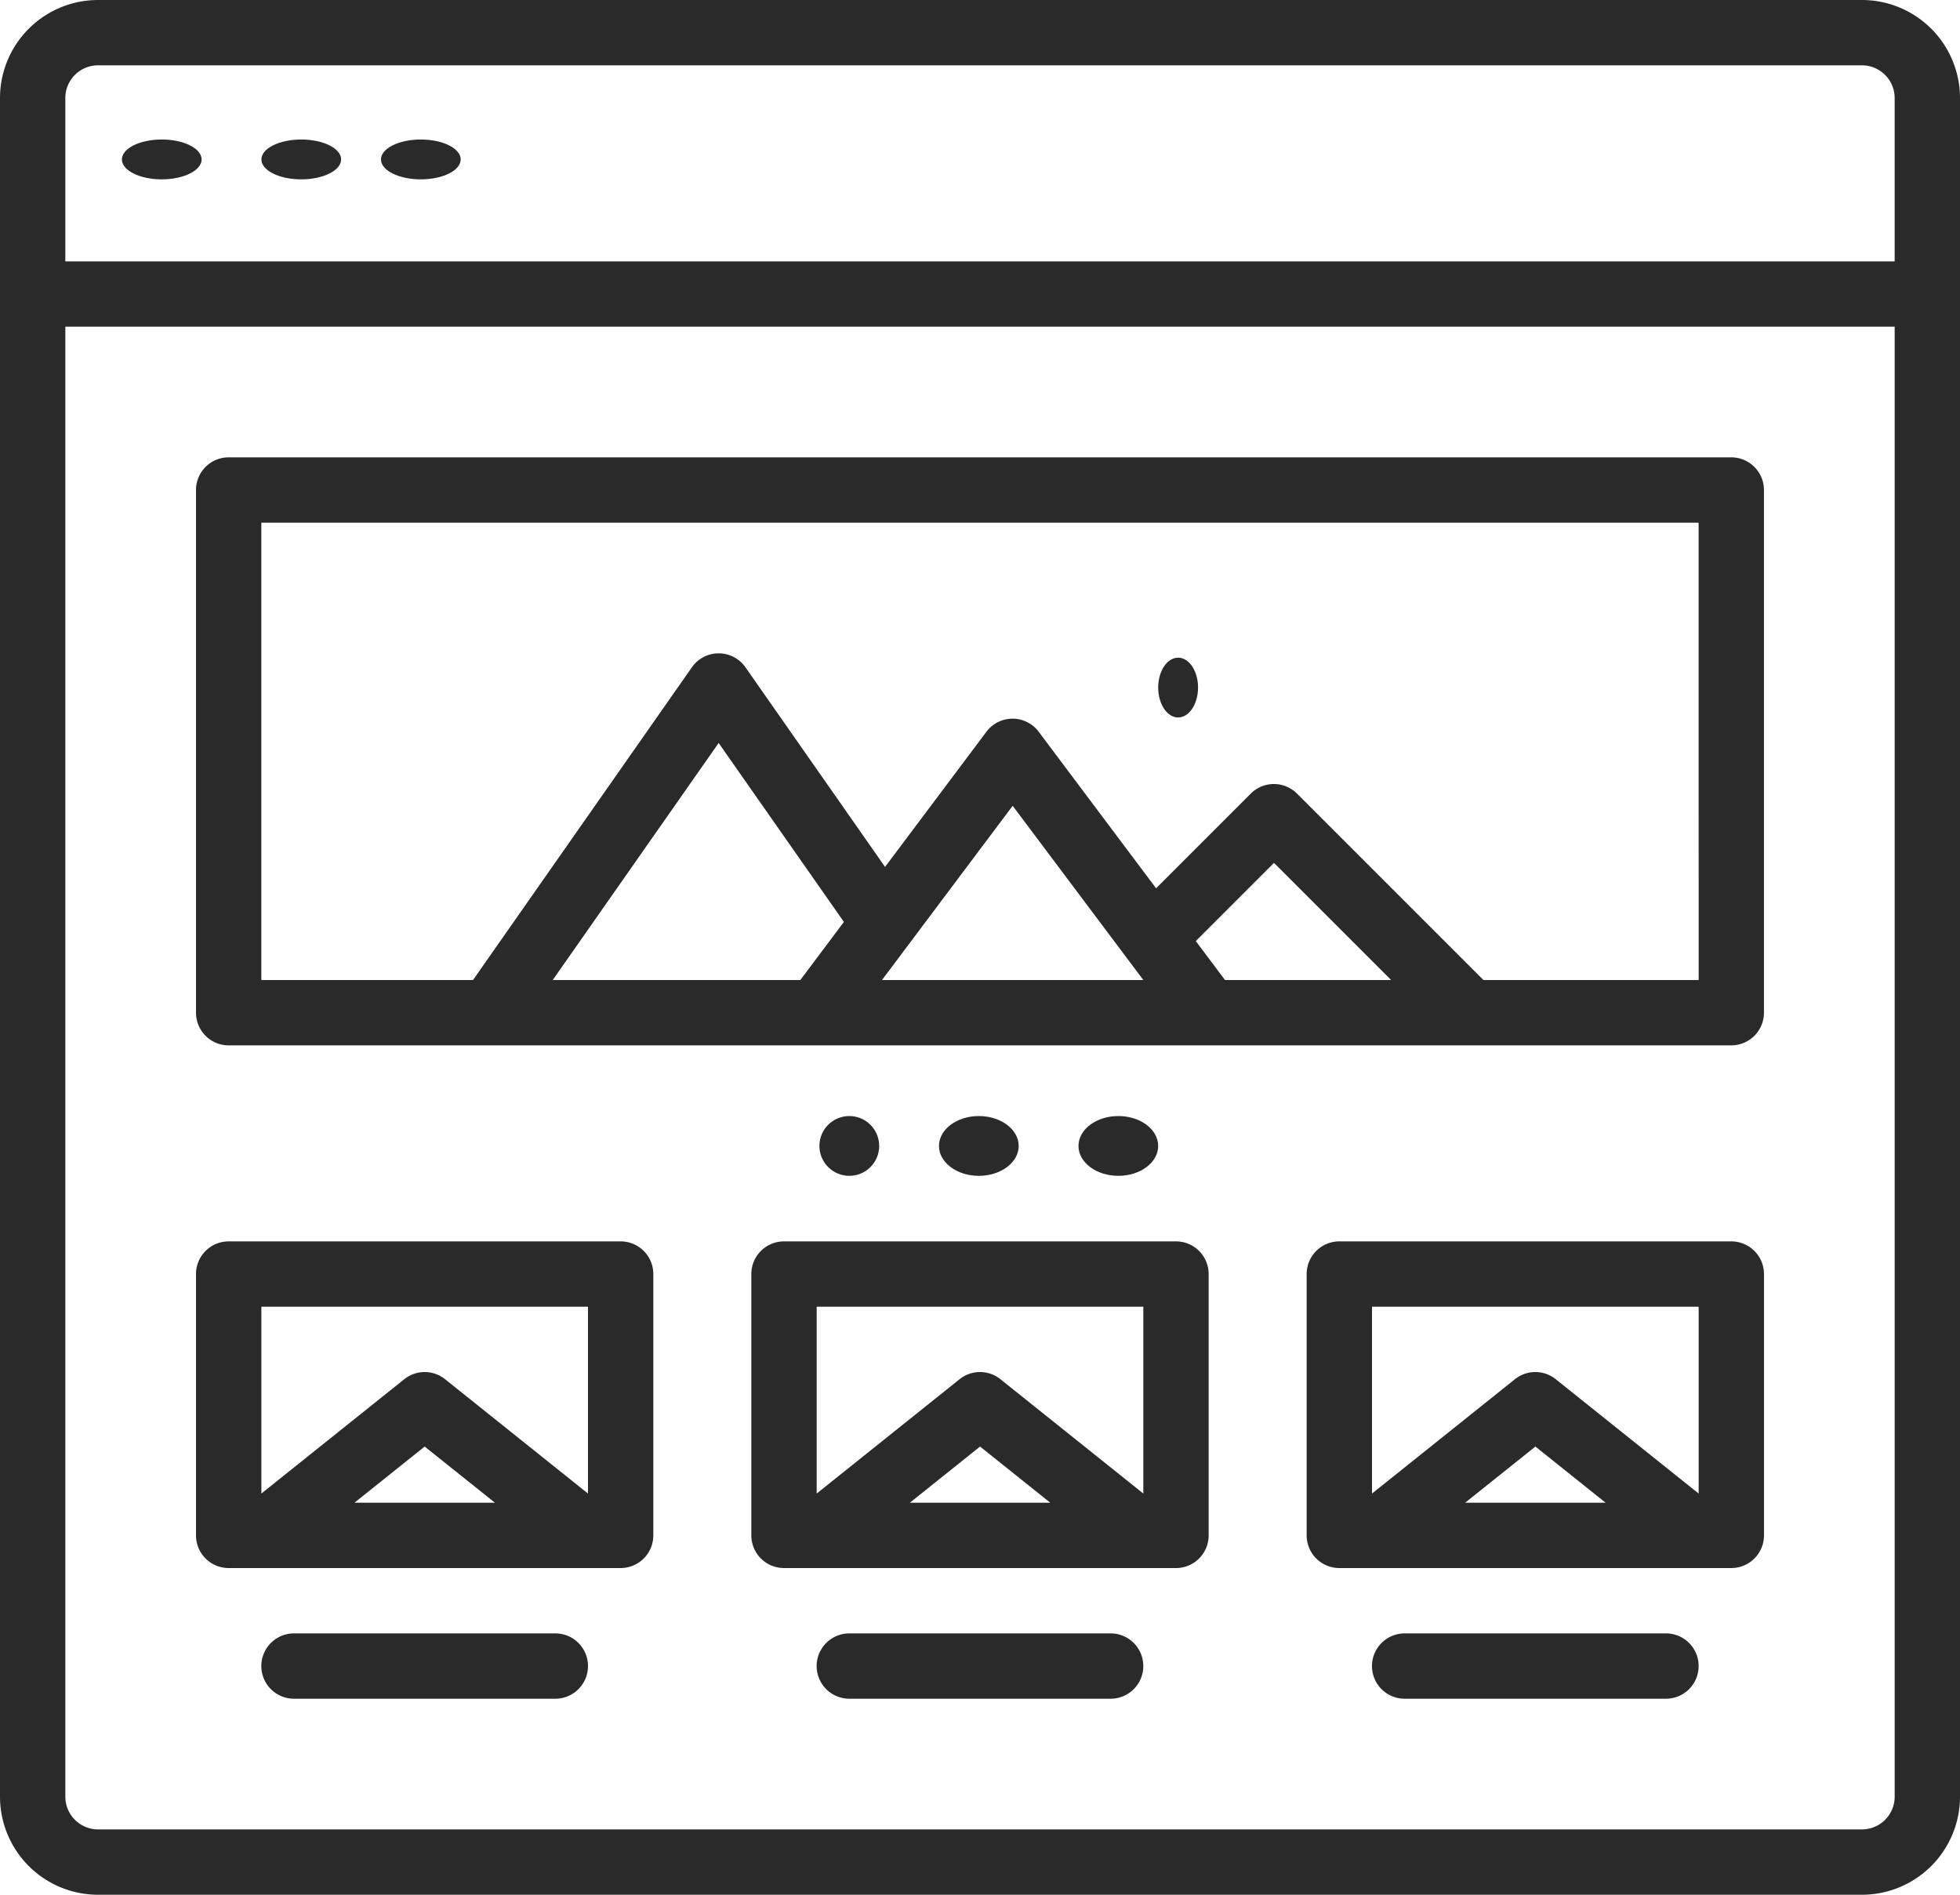 <svg id="landing-page" xmlns="http://www.w3.org/2000/svg" width="98.351" height="95.072" viewBox="0 0 98.351 95.072">
  <path id="Path_843" data-name="Path 843" d="M109.433,24H20.918A4.923,4.923,0,0,0,16,28.918v85.237a4.923,4.923,0,0,0,4.918,4.918h88.515a4.923,4.923,0,0,0,4.918-4.918V28.918A4.923,4.923,0,0,0,109.433,24ZM20.918,27.278h88.515a1.641,1.641,0,0,1,1.639,1.639v8.2H19.278v-8.2A1.641,1.641,0,0,1,20.918,27.278Zm88.515,88.516H20.918a1.641,1.641,0,0,1-1.639-1.639V40.392h91.794v73.763A1.641,1.641,0,0,1,109.433,115.794Z" transform="translate(-16 -24)" fill="#2a2a2a"/>
  <ellipse id="Ellipse_36" data-name="Ellipse 36" cx="2" cy="1" rx="2" ry="1" transform="translate(19.117 7)" fill="#2a2a2a"/>
  <ellipse id="Ellipse_37" data-name="Ellipse 37" cx="2" cy="1" rx="2" ry="1" transform="translate(13.117 7)" fill="#2a2a2a"/>
  <ellipse id="Ellipse_38" data-name="Ellipse 38" cx="2" cy="1" rx="2" ry="1" transform="translate(6.117 7)" fill="#2a2a2a"/>
  <path id="Path_844" data-name="Path 844" d="M141.041,136h-75.4A1.639,1.639,0,0,0,64,137.639v26.227a1.639,1.639,0,0,0,1.639,1.639h75.4a1.639,1.639,0,0,0,1.639-1.639V137.639A1.639,1.639,0,0,0,141.041,136Zm-26.872,24.273,3.924-3.924,5.878,5.878h-8.337Zm-2.633,1.954H98.423l6.557-8.742Zm-17.211,0H81.9l8.326-11.894,6.285,8.978Zm45.077,0h-10.8l-9.355-9.355a1.639,1.639,0,0,0-2.318,0l-4.752,4.752-5.891-7.855a1.639,1.639,0,0,0-2.623,0l-5.087,6.782L91.57,146.534a1.639,1.639,0,0,0-2.686,0L77.9,162.227H67.278V139.278H139.4Z" transform="translate(-54.165 -113.052)" fill="#2a2a2a"/>
  <ellipse id="Ellipse_39" data-name="Ellipse 39" cx="1" cy="1.5" rx="1" ry="1.5" transform="translate(58.117 33)" fill="#2a2a2a"/>
  <ellipse id="Ellipse_40" data-name="Ellipse 40" cx="2" cy="1.5" rx="2" ry="1.5" transform="translate(54.117 56)" fill="#2a2a2a"/>
  <ellipse id="Ellipse_41" data-name="Ellipse 41" cx="2" cy="1.5" rx="2" ry="1.5" transform="translate(47.117 56)" fill="#2a2a2a"/>
  <circle id="Ellipse_42" data-name="Ellipse 42" cx="1.5" cy="1.5" r="1.5" transform="translate(41.117 56)" fill="#2a2a2a"/>
  <path id="Path_845" data-name="Path 845" d="M85.309,328H65.639A1.639,1.639,0,0,0,64,329.639v13.113a1.639,1.639,0,0,0,1.639,1.639h19.67a1.639,1.639,0,0,0,1.639-1.639V329.639A1.639,1.639,0,0,0,85.309,328Zm-1.639,3.278v9.375L76.5,334.916a1.639,1.639,0,0,0-2.049,0l-7.171,5.737v-9.375ZM79,341.113H71.951l3.523-2.818Z" transform="translate(-54.165 -265.711)" fill="#2a2a2a"/>
  <path id="Path_846" data-name="Path 846" d="M221.309,328h-19.67A1.639,1.639,0,0,0,200,329.639v13.113a1.639,1.639,0,0,0,1.639,1.639h19.67a1.639,1.639,0,0,0,1.639-1.639V329.639A1.639,1.639,0,0,0,221.309,328Zm-1.639,3.278v9.375l-7.171-5.737a1.639,1.639,0,0,0-2.049,0l-7.171,5.737v-9.375ZM215,341.113h-7.046l3.523-2.818Z" transform="translate(-162.299 -265.711)" fill="#2a2a2a"/>
  <path id="Path_847" data-name="Path 847" d="M357.309,328h-19.67A1.639,1.639,0,0,0,336,329.639v13.113a1.639,1.639,0,0,0,1.639,1.639h19.67a1.639,1.639,0,0,0,1.639-1.639V329.639A1.639,1.639,0,0,0,357.309,328Zm-1.639,3.278v9.375l-7.171-5.737a1.639,1.639,0,0,0-2.049,0l-7.171,5.737v-9.375ZM351,341.113h-7.046l3.523-2.818Z" transform="translate(-270.433 -265.711)" fill="#2a2a2a"/>
  <path id="Path_848" data-name="Path 848" d="M94.753,424H81.639a1.639,1.639,0,0,0,0,3.278H94.753a1.639,1.639,0,0,0,0-3.278Z" transform="translate(-66.887 -342.041)" fill="#2a2a2a"/>
  <path id="Path_849" data-name="Path 849" d="M230.753,424H217.639a1.639,1.639,0,0,0,0,3.278h13.113a1.639,1.639,0,0,0,0-3.278Z" transform="translate(-175.021 -342.041)" fill="#2a2a2a"/>
  <path id="Path_850" data-name="Path 850" d="M366.753,424H353.639a1.639,1.639,0,1,0,0,3.278h13.113a1.639,1.639,0,1,0,0-3.278Z" transform="translate(-283.155 -342.041)" fill="#2a2a2a"/>
</svg>
